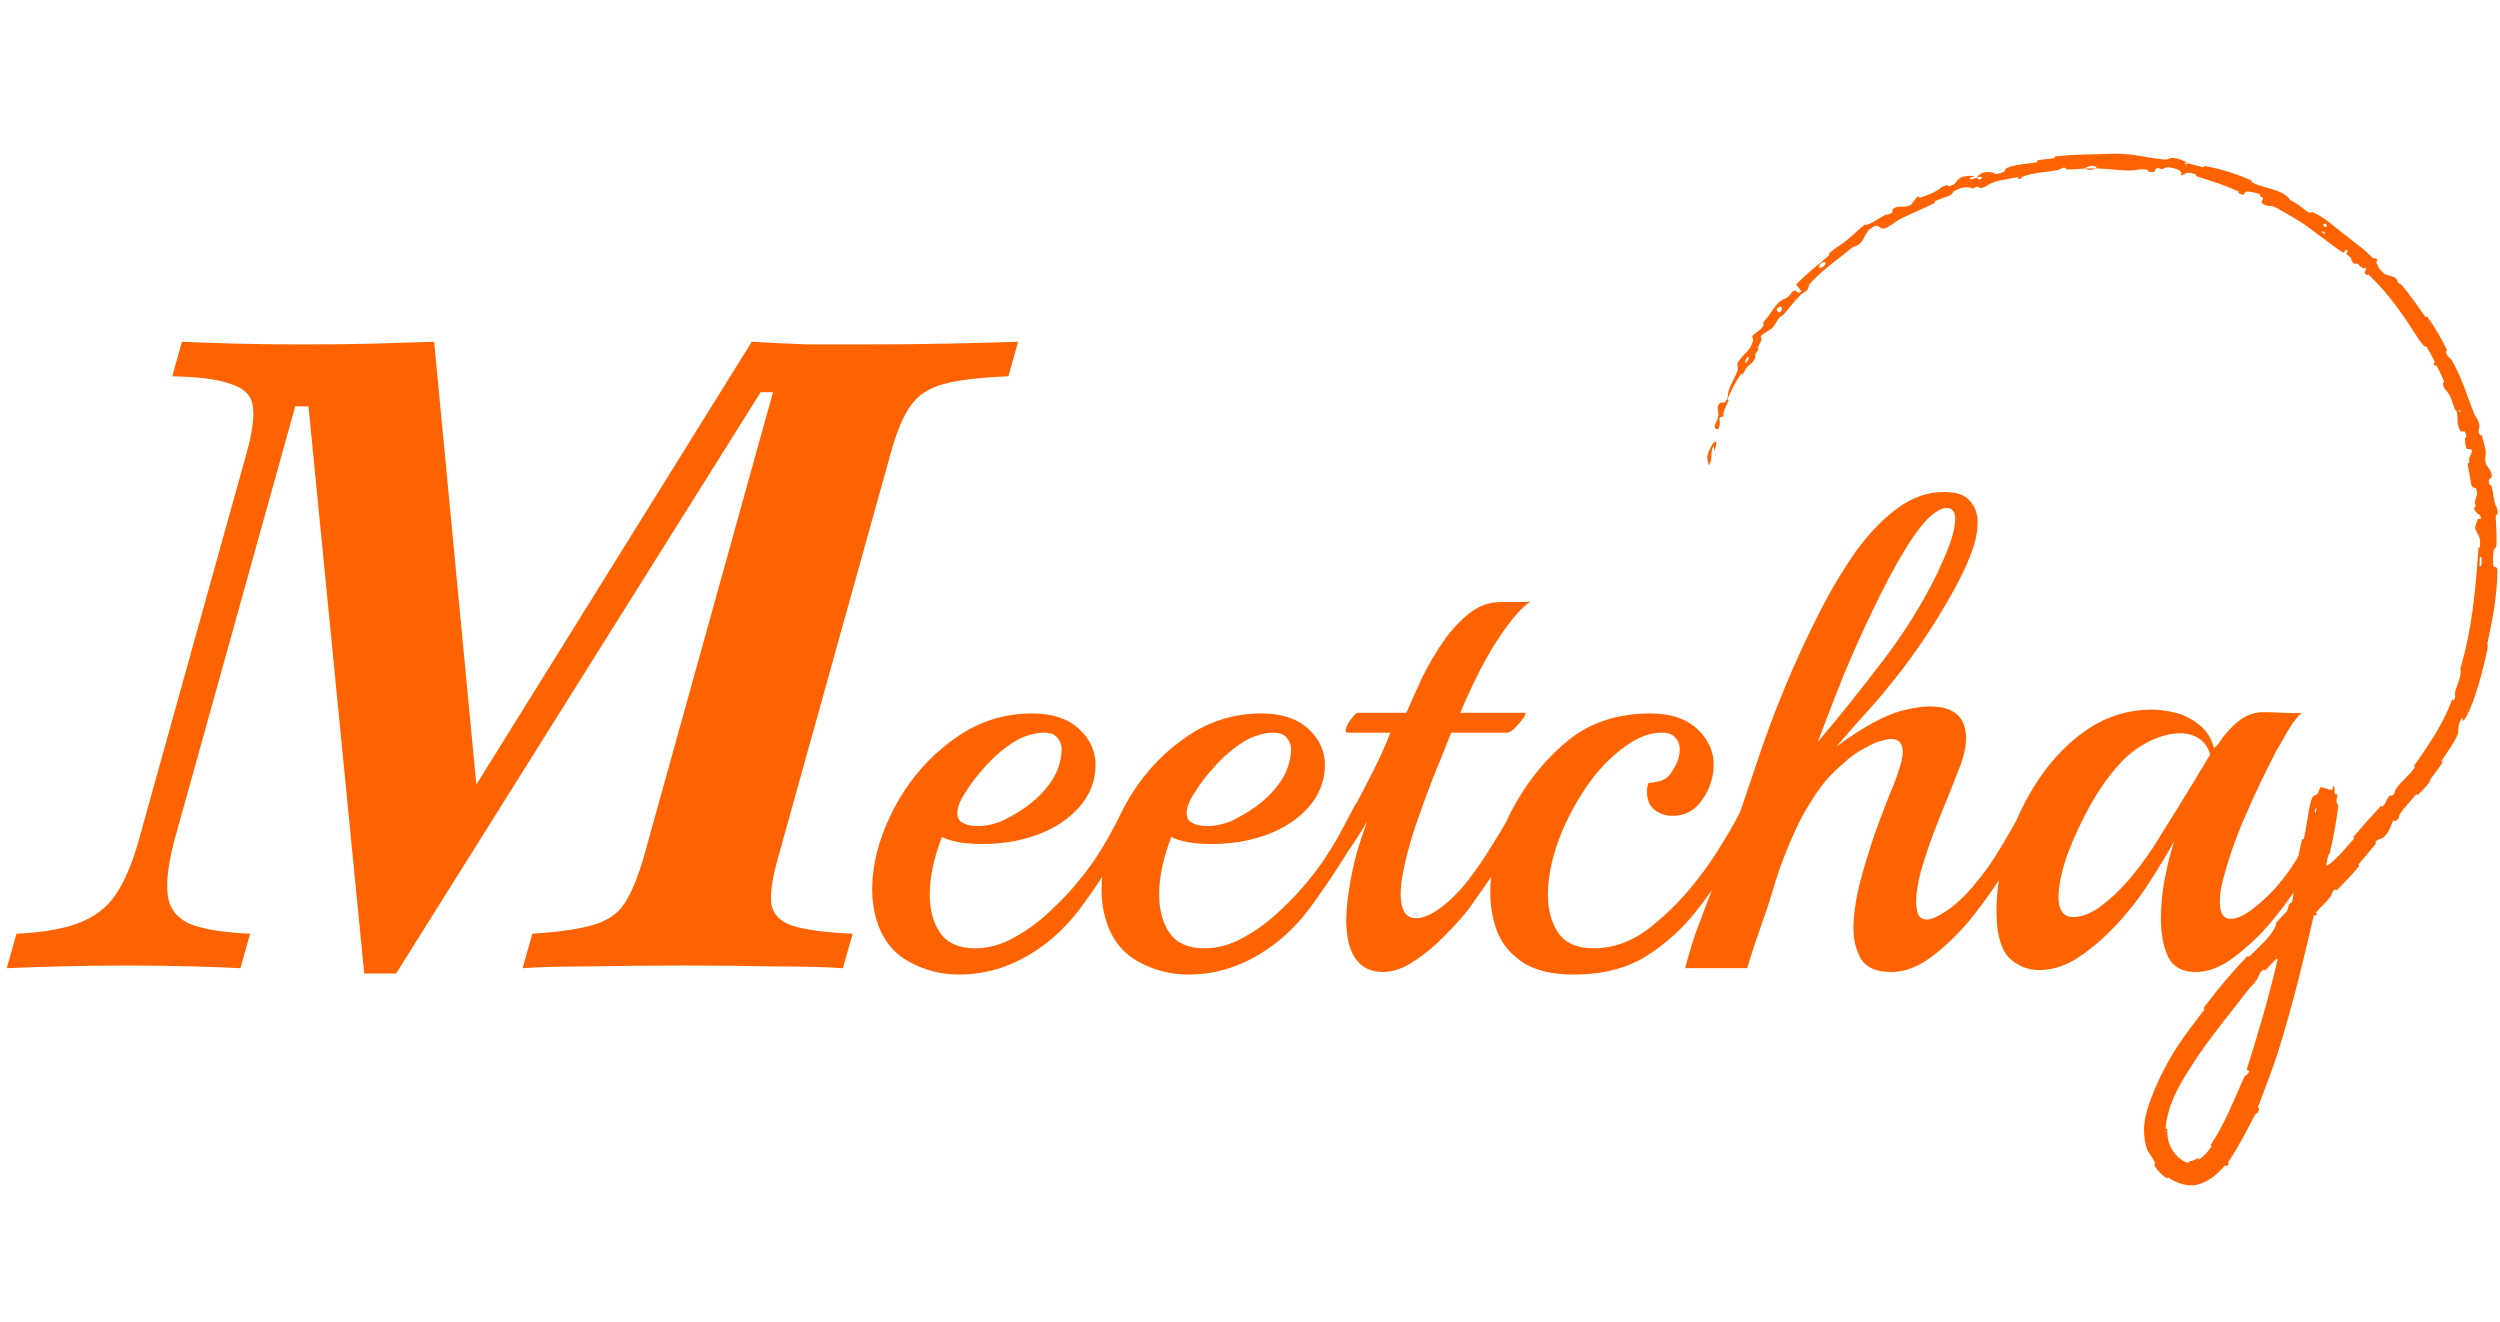<svg width="346" height="183" viewBox="0 0 346 183" fill="none" xmlns="http://www.w3.org/2000/svg">
<path d="M0.939 133.999L2.286 129.224C5.878 129.06 8.735 128.571 10.857 127.754C13.062 126.938 14.776 125.632 16.001 123.836C17.225 122.04 18.287 119.55 19.184 116.366L34.124 62.73C34.94 59.791 35.226 57.628 34.981 56.24C34.818 54.771 33.838 53.75 32.042 53.179C30.328 52.526 27.593 52.158 23.838 52.077L25.185 47.301C26.899 47.383 29.226 47.464 32.165 47.546C35.104 47.627 38.492 47.668 42.329 47.668C45.839 47.668 49.105 47.627 52.125 47.546C55.146 47.464 57.799 47.383 60.085 47.301L66.33 112.815L62.534 114.039L104.046 47.301C106.822 47.464 109.434 47.587 111.883 47.668C114.332 47.668 116.945 47.668 119.72 47.668C124.129 47.668 128.17 47.627 131.844 47.546C135.599 47.464 138.619 47.383 140.905 47.301L139.558 52.077C135.558 52.24 132.538 52.607 130.497 53.179C128.456 53.75 126.945 54.771 125.966 56.24C124.986 57.628 124.088 59.791 123.272 62.73L107.72 118.57C106.903 121.427 106.577 123.591 106.74 125.06C106.985 126.53 107.965 127.55 109.679 128.122C111.475 128.693 114.251 129.06 118.006 129.224L116.659 133.999C114.292 133.836 111.189 133.755 107.352 133.755C103.597 133.673 99.352 133.632 94.617 133.632C89.637 133.632 85.229 133.673 81.392 133.755C77.555 133.755 74.534 133.836 72.33 133.999L73.677 129.224C77.433 128.979 80.249 128.571 82.127 127.999C84.086 127.428 85.515 126.448 86.413 125.06C87.392 123.591 88.29 121.427 89.107 118.57L106.985 54.281H105.271L54.819 134.734H50.411L42.696 56.24H40.859L24.083 116.488C23.266 119.672 22.981 122.162 23.226 123.958C23.47 125.754 24.491 127.06 26.287 127.877C28.165 128.611 30.94 129.06 34.614 129.224L33.267 133.999C31.797 133.918 29.675 133.836 26.899 133.755C24.123 133.673 21.062 133.632 17.715 133.632C14.205 133.632 10.98 133.673 8.041 133.755C5.102 133.836 2.735 133.918 0.939 133.999Z" fill="#FF6200"/>
<path d="M323.565 111.965C323.345 113.774 322.89 116.109 322.493 117.853C322.367 118.409 322.293 118.103 322.199 118.491C322.013 119.26 321.958 119.919 321.761 120.674C321.695 120.922 321.556 120.573 321.492 120.834C321.15 122.209 320.941 123.586 320.623 124.983C319.027 131.969 317.412 138.833 315.222 145.78C314.5 148.061 313.391 150.803 312.538 153.134C312.435 153.414 312.664 153.315 312.656 153.373C312.526 154.276 312.31 153.869 312.047 154.373C310.982 156.397 309.864 158.637 308.593 160.511C308.01 161.335 308.899 160.753 308.121 161.419C308.067 161.463 308.081 161.155 307.896 161.347C307.523 161.753 306.637 162.672 306.244 162.923C305.381 163.493 305.305 163.557 304.324 163.892C302.993 164.347 301.203 163.77 300.17 163.01C299.932 162.848 300.13 163.236 299.734 162.974C299.607 162.888 299.42 162.741 299.217 162.556C298.8 162.183 298.388 161.668 298.249 161.427C298.044 161.073 298.272 161.126 298.258 161.049C298.126 160.424 297.233 159.351 297.185 159.15C296.077 155.928 297.235 153.188 298.25 150.672C299.061 148.743 300.12 146.74 301.185 145.088C302.458 143.121 303.708 141.566 305.064 139.753C305.207 139.563 304.86 139.649 305.034 139.416C306.91 136.927 308.893 134.584 311.011 132.353C311.224 132.13 311.113 132.559 311.335 132.343C312.691 131.013 314.947 129.05 315.053 127.649C315.928 126.719 316.986 125.593 317.877 124.863C318.451 124.393 318.132 125.066 318.669 124.335C318.79 124.17 318.474 124.241 318.666 124.003C319.477 123.003 320.46 122.008 321.241 120.998C321.399 120.793 321.227 120.733 321.254 120.658C321.484 120.038 322.464 119.555 322.638 119.405C323.941 118.285 324.698 117.309 325.75 116.126C325.992 115.854 325.538 116.028 325.765 115.76C326.95 114.367 328.199 112.958 329.431 111.65C329.702 111.363 329.616 111.764 329.753 111.633C330.35 111.06 330.199 110.674 330.77 110.102C330.89 109.981 330.957 110.159 330.991 110.147C331.517 109.951 331.466 109.375 331.535 109.275C332.432 107.964 333.347 107.474 334.229 106.185C334.331 106.035 333.922 106.24 334.215 105.826C335.92 103.397 337.704 100.798 338.823 98.175C338.98 97.798 339.134 97.423 339.285 97.051C339.479 96.568 339.506 96.97 339.534 96.945C339.994 96.536 339.72 96.078 339.758 95.913C340.072 94.606 340.745 93.496 340.518 92.489C342.154 87.051 342.636 81.414 343.023 75.791C343.028 75.72 343.228 75.847 343.236 75.703C343.32 73.979 343.012 74.308 342.584 73.196C342.477 72.918 342.876 72.025 342.902 71.943C343.004 71.652 343.321 71.922 343.337 71.826C343.462 71.026 342.502 71.234 342.399 70.197C342.397 70.164 342.59 70.282 342.599 70.193C342.627 69.915 342.526 69.655 342.556 69.381C342.625 68.756 343.071 68.471 342.661 67.577C342.607 67.465 342.091 67.725 341.968 66.8C341.925 66.428 341.615 64.813 341.548 64.355C341.487 63.895 341.728 64.168 341.729 64.134C341.692 62.862 341.888 63.304 342.084 62.609C342.274 61.911 341.507 62.281 341.355 62.057C341.204 61.831 341.156 60.896 341.158 60.66C341.162 60.424 341.348 60.664 341.33 60.46C341.198 59.106 340.77 60.015 340.519 59.634C339.921 58.745 340.254 57.798 339.988 56.882C339.916 56.635 339.855 56.88 339.765 56.67C339.405 55.843 339.387 55.266 338.828 54.386C338.737 54.24 338.072 53.632 338.096 53.035C338.1 52.95 338.331 53.082 338.201 52.718C338.009 52.174 337.585 51.226 337.254 50.701C337.011 50.313 337.027 50.893 336.832 50.35C336.744 50.108 337.096 50.456 336.918 50.008C336.744 49.56 336.14 48.497 335.896 48.101C335.655 47.705 335.62 48.022 335.589 47.996C335.412 47.838 334.87 47.134 334.827 47.069C332.713 43.759 330.662 40.693 327.849 38.048C327.629 37.842 327.63 38.127 327.595 38.097C326.799 37.441 327.758 37.62 327.358 36.987C327.151 37.358 326.895 37.007 326.324 36.547C326.048 36.327 326.084 36.574 326.049 36.564C325.503 36.398 325.439 35.93 325.41 35.819C325.303 35.415 324.836 35.383 324.756 35.113C324.674 34.842 325.243 35.012 324.696 34.564C324.45 34.553 324.609 35.18 324.158 34.891C322.493 33.793 319.597 31.431 318.214 30.601C316.843 29.748 316.381 29.54 315.573 29.049C314.11 28.187 314.536 28.729 313.539 28.388C312.533 28.058 313.289 27.64 313.215 27.439C313.147 27.254 312.959 27.301 312.822 27.189C312.811 27.18 312.8 27.17 312.789 27.158C312.653 27.006 313.065 27.078 312.675 26.869C312.284 26.657 311.071 26.441 310.87 26.533C310.443 26.724 310.809 27.24 309.793 26.715C309.735 26.684 310 26.588 309.771 26.481C307.94 25.634 305.944 25.007 304.022 24.408C303.756 24.325 304.046 24.184 303.892 24.134C302.276 23.623 302.784 24.099 301.812 24.289C302.115 23.831 301.682 23.41 300.411 23.189C299.648 23.061 299.744 23.305 299.23 23.387C299.076 23.412 298.56 23.186 298.448 23.278C298.083 23.579 298.54 24.016 297.265 23.715C297.208 23.701 297.41 23.534 297.215 23.501C295.946 23.297 295.763 23.641 294.388 23.602C293.312 23.57 291.396 23.316 290.159 23.317C290.174 22.739 288.997 22.907 288.546 23.332C287.745 23.357 286.884 23.445 286.107 23.465C285.84 23.473 285.998 23.29 285.963 23.275C285.418 23.045 285.11 23.47 284.941 23.505C283.098 23.873 281.535 23.837 279.836 24.482C279.775 24.505 279.759 24.915 279.231 24.733C279.196 24.72 279.735 24.414 278.909 24.583C278.085 24.751 276.483 24.934 275.408 25.444C275.147 25.566 274.559 26.081 273.936 26.015C273.853 26.006 273.898 25.871 273.772 25.844C273.368 25.761 273.31 26.206 272.801 26.016C272.292 25.826 271.362 25.874 270.332 26.526C270.299 26.546 270.152 26.946 269.804 27.08C269.247 27.292 268.441 27.558 267.871 27.812C267.599 27.934 267.854 28.038 267.808 28.063C266.031 28.98 264.68 29.45 262.763 30.423C262.409 30.602 261.569 31.398 260.811 31.612C259.977 31.854 260.189 30.554 258.67 31.808C258.055 32.323 257.946 33.885 256.447 34.187C254.362 35.917 252.222 37.291 250.421 39.352C250.339 39.445 250.306 39.961 250.102 40.159C249.797 40.454 249.519 40.508 249.3 40.718C248.379 41.602 247.701 42.561 246.895 43.482C246.59 43.834 246.565 43.601 246.204 44.026C245.845 44.453 245.786 44.877 245.244 45.409C244.836 45.81 244.133 46.002 243.647 46.595C243.993 46.876 243.679 47.293 243.264 48.125C243.185 48.285 243.419 48.212 243.388 48.292C243.266 48.619 242.988 48.812 242.887 49.131C242.862 49.209 242.988 49.293 242.976 49.361C242.873 49.936 242.122 50.524 241.993 50.629C241.499 51.025 241.533 51.365 241.235 51.718C240.938 52.073 241.169 51.423 240.866 51.864C240.235 52.78 239.621 54.062 239.152 55.084C238.966 55.493 239.276 55.296 239.254 55.357C238.922 56.218 238.371 57.003 238.56 57.626C237.361 57.849 238.444 58.182 237.814 59.343C237.764 59.434 237.254 59.401 237.318 58.997C237.382 58.593 237.735 58.073 237.833 57.511C237.854 57.379 237.708 56.499 237.724 56.391C237.837 55.548 238.564 55.736 238.616 55.713C239.206 55.443 239.139 54.401 239.216 54.164C239.555 53.086 240.087 52.288 240.44 51.413C240.674 50.843 240.286 50.551 240.542 50.137C241.41 48.762 242.272 48.662 242.633 47.081C242.715 46.744 242.092 46.705 243.109 45.984C243.173 45.937 243.986 45.459 244.098 44.918C244.112 44.85 243.988 44.758 244.028 44.684C244.301 44.189 244.626 43.971 244.961 43.46C245.297 42.95 245.7 42.329 246.196 41.839C246.494 41.542 247.065 41.333 247.251 41.233C247.776 40.953 247.948 40.288 248.366 40.205C248.785 40.123 248.583 40.868 249.328 40.327C249.066 40.025 248.828 39.683 248.58 39.362C250.015 37.923 251.574 36.671 253.128 35.366C253.321 35.205 252.985 35.202 253.189 35.024C254.055 34.275 254.938 33.785 255.856 33.04C256.567 32.462 257.266 31.701 258.04 31.124C258.779 31.18 259.893 30.29 260.807 29.805C261.126 29.634 261.167 29.752 261.408 29.658C262.321 29.306 261.729 29.181 261.93 28.994C262.803 28.203 263.321 28.957 264.495 28.331C264.555 28.298 265.117 27.476 265.214 27.397C265.816 26.889 265.401 27.495 265.846 27.323C266.66 27.013 267.254 26.871 268.134 26.341C268.39 26.186 268.936 25.63 269.561 25.637C269.643 25.638 269.663 25.803 269.723 25.789C270.807 25.537 270.658 25.059 271.198 24.68C271.739 24.301 272.785 24.318 273.004 24.354C273.579 24.44 272.66 24.583 272.642 24.618C272.426 25.011 273.081 24.733 273.605 24.595C273.83 25.042 274.538 24.792 274.148 24.451C274.104 24.413 273.716 24.583 273.605 24.595C273.91 23.988 274.704 23.677 275.714 23.868C276.186 23.961 275.857 24.299 277.093 23.884C277.656 23.7 277.352 23.424 277.84 23.21C278.961 22.721 280.558 22.718 281.765 22.465C282.205 22.372 281.742 22.26 282.043 22.191C282.842 22.009 283.574 22.045 284.379 21.873C284.452 21.857 284.247 21.685 284.501 21.651C286.427 21.399 288.124 21.397 290.146 21.35C291.123 21.323 292.876 21.231 293.891 21.303C295.653 21.409 297.774 21.904 299.261 22.053C300.233 22.152 300.052 21.93 300.489 21.866C301.341 21.739 302.667 22.478 302.836 22.591C302.841 22.593 302.008 22.469 302.427 22.657C302.64 22.915 302.826 22.59 302.836 22.591C302.952 22.656 304.583 23.079 304.911 23.133C305.092 23.158 305.04 22.953 305.133 22.97C307.36 23.377 309.55 24.05 311.643 24.993C311.679 25.012 311.545 25.181 311.63 25.223C312.292 25.548 312.855 25.733 313.41 25.889C313.852 26.014 314.286 26.12 314.753 26.271C315.804 26.609 316.556 27.06 316.959 27.681C317.709 28.032 318.648 28.753 319.182 29.189C319.711 29.622 320.002 29.332 320.058 29.356C321.773 30.138 322.546 30.947 324.076 32.142C324.803 32.707 326.262 33.82 327.037 34.453C327.65 34.946 327.943 35.343 328.513 35.799C328.59 35.861 328.641 35.663 328.668 35.678C329.407 36.088 328.818 36.133 328.884 36.306C329.117 36.934 329.277 37.299 330.088 37.954C330.274 38.103 331.213 38.182 331.536 38.487C331.954 38.884 331.641 38.872 332.077 39.286C332.114 39.322 332.213 39.222 332.45 39.507C333.547 40.829 334.628 42.361 335.652 43.821C335.792 44.021 335.797 43.637 336.001 43.925C336.96 45.277 337.906 46.836 338.592 48.3C338.76 48.66 338.504 48.516 338.505 48.614C338.512 49.207 339.213 49.678 339.276 49.786C340.785 52.334 341.325 54.56 342.455 57.331C342.518 57.478 343.322 58.55 343.122 59.197C343.11 59.242 342.9 59.877 343.281 60.277C343.304 60.303 343.402 59.916 343.543 60.504C343.683 61.091 344.05 62.003 344.023 62.86C344.015 63.132 343.779 63.813 344.226 64.515C344.259 64.556 345.158 65.624 344.76 66.132C344.693 66.214 344.193 66.225 344.589 67.1C344.664 67.268 344.727 66.932 344.865 67.385C345.076 68.08 345.065 69.046 345.377 69.9C345.432 70.048 345.836 70.674 345.621 71.224C345.587 71.31 345.408 71.167 345.411 71.446C345.425 72.769 345.599 74.151 345.499 75.491C345.463 75.965 345.192 75.725 345.121 76.217C345.05 76.71 344.966 77.697 345.071 78.213C345.177 78.732 345.629 78.183 345.632 78.961C345.636 82.35 344.974 85.661 344.279 88.947C344.174 89.434 344.409 89.059 344.261 89.781C343.745 92.445 342.542 97.002 341.386 99.087C341.381 99.096 341.376 99.106 341.37 99.115C340.426 100.795 341.153 98.46 340.491 99.796C340.155 100.454 340.256 101.355 340.19 101.516C339.523 103.133 338.721 103.98 337.967 105.24C337.81 105.5 338.144 105.366 338.007 105.587C337.531 106.354 336.918 107.058 336.434 107.742C336.214 108.052 336.381 108.089 336.159 108.365C335.623 109.035 335.15 109.539 334.527 110.096C334.471 110.145 334.629 109.634 334.241 110.114C333.607 110.897 332.753 111.721 332.125 112.706C331.948 112.987 332.213 113.224 331.565 113.614C331.428 113.697 331.23 113.274 330.966 114.152C330.92 114.302 330.379 115.697 329.688 116.003C329.506 116.086 328.939 116.207 328.714 116.548C328.684 116.595 328.972 116.554 328.765 116.819C328.039 117.743 327.217 118.64 326.456 119.583C326.256 119.831 326.719 119.609 326.416 119.975C325.583 120.982 324.441 122.175 323.54 123.081C323.206 123.416 323.304 123.064 323.268 123.078C322.683 123.295 322.752 123.8 322.646 123.951C321.983 124.887 321.266 125.407 320.597 126.22C320.412 126.443 320.688 126.415 320.662 126.469C320.381 127.021 320.432 126.467 320.151 126.724C319.364 127.441 318.587 128.326 317.89 129.141C317.634 129.44 318.09 129.255 317.859 129.521C316.497 131.1 315.052 132.705 313.633 134.166C313.366 134.441 313.398 134.151 313.317 134.186C312.757 134.43 312.513 135.273 312.421 135.434C311.996 136.178 311.671 136.337 311.218 136.921C309 139.782 306.195 143.217 304.319 145.974C301.935 149.538 300.024 152.551 299.724 156.133C299.715 156.346 299.945 156.145 299.943 156.323C299.925 157.911 300.364 159.124 301.45 160.129C302.043 160.678 302.56 160.919 302.926 160.937C303.016 160.941 302.918 160.723 303.041 160.716C303.259 160.699 303.631 160.61 304.12 160.34C304.361 160.203 304.166 160.572 304.413 160.421C304.96 160.085 305.556 159.453 306.047 158.718C306.248 158.412 305.764 158.722 306.023 158.353C307.827 155.69 309.15 152.323 310.611 149.043C310.71 148.819 311.192 148.758 311.284 148.228C311.183 148.151 311.048 148.108 310.931 148.05C312.546 143.042 313.998 138.026 315.215 132.837C315.266 132.618 314.955 132.945 315.053 132.521C315.61 130.089 316.061 127.655 316.786 125.195C316.858 124.945 317.231 125.152 317.318 124.396C317.333 124.259 317.495 123.147 317.462 122.846C317.457 122.803 317.231 122.975 317.296 122.607C317.669 120.504 318.108 118.323 318.58 116.261C318.654 115.939 318.792 116.324 318.849 116.087C319.253 114.36 319.403 112.492 319.836 110.892C320.133 109.771 320.397 110.343 320.836 109.728C320.867 109.687 320.91 109.493 320.966 109.339C320.993 109.272 321.03 109.165 321.071 109.085C321.112 109.008 321.157 108.964 321.208 108.962C321.718 108.935 322.209 109.378 322.76 109.303C322.884 109.251 322.878 108.416 323.082 108.958C323.084 109.01 323.098 109.104 323.103 109.334C323.101 109.605 323.128 109.735 323.161 109.835C323.209 109.955 323.44 109.783 323.488 110.026C323.512 110.15 323.471 110.278 323.426 110.44C323.385 110.584 323.347 110.709 323.367 110.909C323.408 111.296 323.655 111.208 323.565 111.965ZM321.507 31.191C321.908 31.702 322.391 31.174 321.736 30.928C321.704 30.917 321.485 31.165 321.507 31.191ZM251.942 37.107C252.754 36.807 252.881 36.101 252.286 36.29C251.69 36.484 251.693 37.201 251.942 37.107ZM246.254 43.276C247.05 42.716 246.388 41.943 245.88 42.857C245.851 42.91 246.208 43.31 246.254 43.276ZM320.511 112.465C320.522 112.454 320.611 111.952 320.603 111.942C320.423 111.64 320.246 112.64 320.511 112.465ZM241.657 50.18C241.922 49.997 242.232 49.197 241.896 49.418C241.623 49.597 241.323 50.41 241.657 50.18ZM340.305 56.74C340.299 56.753 340.41 57.091 340.463 57.064C340.637 56.977 340.417 56.527 340.305 56.74ZM236.285 63.136C236.846 61.123 238.024 60.199 237.308 62.303C237.182 62.688 237.289 61.394 237.077 61.868C236.687 62.743 237.037 63.478 236.549 64.355C236.457 64.516 236.248 63.252 236.285 63.132C236.285 63.133 236.285 63.135 236.285 63.136ZM321.316 32.094C321.321 32.108 321.717 32.397 321.732 32.397C322.08 32.366 321.279 31.781 321.316 32.094ZM343.213 77.099C343.195 77.127 343.15 78.256 343.164 78.294C343.518 78.901 343.614 76.599 343.213 77.099ZM290.139 23.302C289.613 23.541 288.987 23.593 288.549 23.332C289.077 23.319 289.608 23.301 290.139 23.302Z" fill="#FF6200"/>
<path d="M141.347 132.753C138.63 134.17 135.766 134.879 132.755 134.879C130.216 134.879 127.854 134.259 125.669 133.019C123.484 131.779 122.007 129.801 121.24 127.084C120.886 125.844 120.708 124.545 120.708 123.187C120.708 120.943 121.092 118.64 121.86 116.278C122.687 113.857 123.749 111.643 125.049 109.635C127.056 106.505 129.596 103.907 132.666 101.84C135.737 99.773 139.132 98.74 142.852 98.74C145.628 98.74 147.783 99.449 149.318 100.866C150.854 102.283 151.621 103.936 151.621 105.826C151.621 108.07 150.854 110.048 149.318 111.761C147.842 113.414 145.894 114.684 143.472 115.569C142.291 115.983 141.022 116.308 139.664 116.544C138.365 116.721 137.124 116.81 135.943 116.81C133.522 116.81 131.662 116.485 130.363 115.835C129.241 118.729 128.68 121.386 128.68 123.807C128.68 125.992 129.182 127.793 130.186 129.21C131.19 130.568 132.784 131.247 134.969 131.247C136.8 131.247 138.601 130.746 140.372 129.742C142.203 128.738 143.886 127.498 145.421 126.021C147.015 124.545 148.344 123.128 149.407 121.77C150.234 120.766 150.942 119.821 151.533 118.935C152.123 118.05 152.743 117.046 153.393 115.924C154.043 114.743 154.81 113.296 155.696 111.584C155.932 111.17 156.139 110.964 156.316 110.964C156.67 110.964 156.847 111.436 156.847 112.381C156.847 112.912 156.759 113.503 156.582 114.152C156.464 114.743 156.227 115.363 155.873 116.012C155.046 117.489 154.043 119.113 152.862 120.884C151.74 122.597 150.588 124.25 149.407 125.844C148.344 127.262 147.134 128.561 145.775 129.742C144.417 130.923 142.941 131.927 141.347 132.753ZM133.286 113.887C133.581 114.064 133.906 114.182 134.261 114.241C134.615 114.3 134.969 114.329 135.323 114.329C136.504 114.329 137.685 114.064 138.866 113.532C140.048 112.942 141.051 112.351 141.878 111.761C143.236 110.816 144.388 109.694 145.333 108.395C146.277 107.096 146.809 105.619 146.927 103.966C146.986 103.257 146.809 102.667 146.395 102.194C146.041 101.663 145.392 101.397 144.447 101.397C143.974 101.397 143.384 101.486 142.675 101.663C141.73 101.899 140.786 102.342 139.841 102.992C138.896 103.641 137.981 104.409 137.095 105.295C136.8 105.59 136.268 106.18 135.501 107.066C134.792 107.893 134.113 108.838 133.463 109.901C132.814 110.904 132.489 111.79 132.489 112.558C132.489 113.207 132.755 113.65 133.286 113.887ZM173.092 132.753C170.376 134.17 167.512 134.879 164.5 134.879C161.961 134.879 159.599 134.259 157.414 133.019C155.229 131.779 153.753 129.801 152.985 127.084C152.631 125.844 152.454 124.545 152.454 123.187C152.454 120.943 152.838 118.64 153.605 116.278C154.432 113.857 155.495 111.643 156.794 109.635C158.802 106.505 161.341 103.907 164.412 101.84C167.482 99.773 170.878 98.74 174.598 98.74C177.373 98.74 179.529 99.449 181.064 100.866C182.599 102.283 183.367 103.936 183.367 105.826C183.367 108.07 182.599 110.048 181.064 111.761C179.588 113.414 177.639 114.684 175.218 115.569C174.037 115.983 172.767 116.308 171.409 116.544C170.11 116.721 168.87 116.81 167.689 116.81C165.268 116.81 163.408 116.485 162.109 115.835C160.987 118.729 160.426 121.386 160.426 123.807C160.426 125.992 160.928 127.793 161.932 129.21C162.935 130.568 164.53 131.247 166.715 131.247C168.545 131.247 170.346 130.746 172.118 129.742C173.948 128.738 175.631 127.498 177.167 126.021C178.761 124.545 180.09 123.128 181.153 121.77C181.979 120.766 182.688 119.821 183.278 118.935C183.869 118.05 184.489 117.046 185.139 115.924C185.788 114.743 186.556 113.296 187.442 111.584C187.678 111.17 187.884 110.964 188.062 110.964C188.416 110.964 188.593 111.436 188.593 112.381C188.593 112.912 188.504 113.503 188.327 114.152C188.209 114.743 187.973 115.363 187.619 116.012C186.792 117.489 185.788 119.113 184.607 120.884C183.485 122.597 182.334 124.25 181.153 125.844C180.09 127.262 178.879 128.561 177.521 129.742C176.163 130.923 174.687 131.927 173.092 132.753ZM165.032 113.887C165.327 114.064 165.652 114.182 166.006 114.241C166.36 114.3 166.715 114.329 167.069 114.329C168.25 114.329 169.431 114.064 170.612 113.532C171.793 112.942 172.797 112.351 173.624 111.761C174.982 110.816 176.133 109.694 177.078 108.395C178.023 107.096 178.554 105.619 178.672 103.966C178.732 103.257 178.554 102.667 178.141 102.194C177.787 101.663 177.137 101.397 176.192 101.397C175.72 101.397 175.129 101.486 174.421 101.663C173.476 101.899 172.531 102.342 171.586 102.992C170.642 103.641 169.726 104.409 168.841 105.295C168.545 105.59 168.014 106.18 167.246 107.066C166.538 107.893 165.858 108.838 165.209 109.901C164.559 110.904 164.235 111.79 164.235 112.558C164.235 113.207 164.5 113.65 165.032 113.887ZM191.374 134.525C189.662 134.525 188.363 133.846 187.477 132.488C187.063 131.838 186.768 131.07 186.591 130.185C186.414 129.299 186.325 128.383 186.325 127.439C186.325 126.494 186.384 125.549 186.502 124.604C186.621 123.6 186.768 122.626 186.945 121.681C187.241 120.146 187.565 118.758 187.92 117.518C188.333 116.219 188.746 114.979 189.16 113.798V113.709C188.687 114.595 188.097 115.569 187.388 116.632C186.68 117.636 186.178 118.374 185.882 118.847C185.469 119.496 185.144 119.821 184.908 119.821C184.672 119.821 184.554 119.555 184.554 119.024C184.554 117.843 184.908 116.544 185.617 115.127C186.089 114.182 186.739 112.971 187.565 111.495C188.392 109.96 189.248 108.306 190.134 106.535C191.02 104.763 191.788 103.051 192.437 101.397H186.502C186.207 101.397 186.148 101.161 186.325 100.689C186.502 100.216 186.768 99.773 187.123 99.36C187.477 98.888 187.743 98.651 187.92 98.651H194.651C195.301 97.116 196.039 95.463 196.866 93.691C197.752 91.92 198.726 90.266 199.789 88.731C200.911 87.136 202.121 85.837 203.421 84.834C204.72 83.83 206.107 83.328 207.584 83.328C208.233 83.328 209.03 83.328 209.975 83.328C210.979 83.328 211.599 83.298 211.835 83.239C210.595 84.066 209.148 85.719 207.495 88.199C205.842 90.621 204.041 94.105 202.092 98.651H211.038C211.215 98.651 211.156 98.888 210.861 99.36C210.566 99.773 210.182 100.216 209.709 100.689C209.296 101.161 208.883 101.397 208.469 101.397H200.852C200.084 103.346 199.228 105.472 198.283 107.775C197.397 110.078 196.571 112.351 195.803 114.595C195.094 116.78 194.563 118.788 194.209 120.618C193.972 121.74 193.854 122.774 193.854 123.718C193.854 125.962 194.563 127.084 195.98 127.084C196.925 127.084 198.047 126.612 199.346 125.667C200.645 124.722 201.944 123.423 203.243 121.77C204.424 120.234 205.546 118.581 206.609 116.81C207.731 115.038 208.676 113.414 209.444 111.938C209.68 111.524 209.887 111.318 210.064 111.318C210.418 111.318 210.595 111.79 210.595 112.735C210.595 113.207 210.507 113.768 210.329 114.418C210.211 115.008 209.975 115.599 209.621 116.19C208.794 117.607 207.82 119.172 206.698 120.884C205.576 122.537 204.424 124.191 203.243 125.844C202.417 126.907 201.324 128.118 199.966 129.476C198.667 130.834 197.25 132.015 195.714 133.019C194.238 134.023 192.791 134.525 191.374 134.525ZM217.772 134.879C214.997 134.879 212.753 134.377 211.04 133.373C209.328 132.31 208.088 130.923 207.32 129.21C206.611 127.439 206.257 125.549 206.257 123.541C206.257 121.534 206.552 119.496 207.143 117.43C207.733 115.363 208.53 113.414 209.534 111.584C211.601 107.863 214.14 104.793 217.152 102.372C220.223 99.951 223.972 98.74 228.401 98.74C231.176 98.74 233.332 99.449 234.867 100.866C236.402 102.283 237.17 103.936 237.17 105.826C237.17 107.598 236.639 109.222 235.576 110.698C234.572 112.174 233.214 112.912 231.501 112.912C230.556 112.912 229.73 112.646 229.021 112.115C228.313 111.584 227.958 110.757 227.958 109.635C227.958 109.458 227.958 109.281 227.958 109.103C228.017 108.867 228.076 108.631 228.135 108.395C228.49 108.336 228.992 108.247 229.641 108.129C230.35 107.952 230.911 107.539 231.324 106.889C232.092 105.826 232.476 104.763 232.476 103.7C232.476 103.051 232.269 102.519 231.856 102.106C231.501 101.633 230.881 101.397 229.995 101.397C228.401 101.397 226.777 101.988 225.124 103.169C223.47 104.291 221.906 105.797 220.429 107.686C219.012 109.576 217.772 111.643 216.709 113.887C215.056 117.489 214.229 120.795 214.229 123.807C214.229 125.992 214.731 127.793 215.735 129.21C216.739 130.568 218.333 131.247 220.518 131.247C223.293 131.247 225.891 130.303 228.313 128.413C230.793 126.464 233.007 124.22 234.956 121.681C236.255 120.028 237.406 118.345 238.41 116.632C239.473 114.92 240.359 113.355 241.067 111.938C241.304 111.524 241.51 111.318 241.688 111.318C242.042 111.318 242.219 111.82 242.219 112.824C242.219 113.296 242.13 113.857 241.953 114.507C241.835 115.097 241.628 115.658 241.333 116.19C240.329 117.843 239.296 119.496 238.233 121.15C237.229 122.803 236.137 124.368 234.956 125.844C232.948 128.443 230.586 130.598 227.87 132.31C225.153 134.023 221.787 134.879 217.772 134.879ZM261.741 134.525C259.733 134.525 258.346 133.934 257.578 132.753C256.869 131.513 256.515 130.096 256.515 128.502C256.515 126.789 256.781 124.811 257.312 122.567C257.903 120.264 258.611 117.902 259.438 115.481C260.324 113.001 261.21 110.698 262.095 108.572C262.391 107.863 262.656 107.096 262.893 106.269C263.188 105.442 263.335 104.704 263.335 104.055C263.335 102.874 262.804 102.283 261.741 102.283C261.328 102.283 260.855 102.372 260.324 102.549C259.792 102.667 259.172 102.933 258.464 103.346C257.224 103.936 256.043 104.763 254.921 105.826C253.799 106.83 253.031 107.598 252.618 108.129C251.85 109.074 251.112 110.137 250.403 111.318C249.695 112.44 249.075 113.591 248.543 114.772C247.362 117.311 246.417 119.733 245.709 122.036C245.059 124.279 244.439 126.199 243.849 127.793C243.494 128.797 243.14 129.83 242.786 130.893C242.431 131.956 242.107 132.989 241.811 133.993H233.219C233.219 133.993 233.426 133.255 233.84 131.779C234.253 130.303 234.755 128.826 235.345 127.35C238.062 120.323 240.63 113.148 243.051 105.826C245.473 98.504 248.396 91.477 251.82 84.745C253.356 81.733 255.009 78.958 256.781 76.419C258.611 73.88 260.53 71.872 262.538 70.396C264.605 68.86 266.76 68.093 269.004 68.093C270.776 68.093 271.986 68.506 272.636 69.333C273.344 70.1 273.699 71.075 273.699 72.256C273.699 73.555 273.433 74.913 272.902 76.33C272.37 77.747 271.839 78.958 271.307 79.962C270.244 82.088 268.857 84.479 267.144 87.136C265.432 89.794 263.631 92.274 261.741 94.577C261.328 95.108 260.619 95.965 259.615 97.146C258.611 98.268 257.578 99.419 256.515 100.6C255.511 101.781 254.714 102.696 254.123 103.346C256.072 101.929 257.755 100.836 259.172 100.069C260.59 99.301 261.8 98.769 262.804 98.474C264.516 98.002 265.934 97.766 267.056 97.766C270.421 97.766 272.104 99.242 272.104 102.194C272.104 103.435 271.75 104.911 271.042 106.623C270.687 107.568 270.185 108.838 269.536 110.432C268.886 112.026 268.207 113.739 267.498 115.569C266.849 117.341 266.288 119.053 265.816 120.707C265.402 122.36 265.195 123.718 265.195 124.781C265.195 125.431 265.284 126.021 265.461 126.553C265.697 127.025 266.111 127.262 266.701 127.262C267.115 127.262 267.705 127.055 268.473 126.641C270.126 125.697 271.662 124.368 273.079 122.656C274.555 120.943 275.854 119.113 276.976 117.164C278.157 115.215 279.161 113.444 279.988 111.849C280.165 111.436 280.372 111.229 280.608 111.229C280.903 111.229 281.051 111.731 281.051 112.735C281.051 113.207 280.992 113.768 280.873 114.418C280.755 115.008 280.519 115.599 280.165 116.19C279.338 117.607 278.246 119.349 276.888 121.416C275.588 123.482 274.112 125.52 272.459 127.527C270.805 129.476 269.063 131.129 267.233 132.488C265.402 133.846 263.572 134.525 261.741 134.525ZM251.555 102.726C254.507 99.242 257.489 95.522 260.501 91.565C263.572 87.55 266.111 83.475 268.119 79.342C268.237 79.047 268.502 78.456 268.916 77.57C269.329 76.684 269.713 75.71 270.067 74.647C270.421 73.525 270.599 72.581 270.599 71.813C270.599 70.809 270.215 70.307 269.447 70.307C268.679 70.307 267.764 70.838 266.701 71.901C265.697 72.964 264.664 74.382 263.601 76.153C262.243 78.397 260.855 80.995 259.438 83.948C258.021 86.841 256.633 89.912 255.275 93.16C253.976 96.407 252.736 99.596 251.555 102.726ZM303.857 134.525C302.026 134.525 300.757 133.816 300.048 132.399C299.399 130.982 299.074 129.24 299.074 127.173C299.074 125.283 299.251 123.423 299.605 121.593C299.782 120.766 299.96 119.939 300.137 119.113C300.373 118.227 300.639 117.311 300.934 116.367C299.93 118.197 298.867 119.969 297.745 121.681C296.682 123.394 295.59 124.899 294.468 126.199C292.578 128.502 290.57 130.421 288.445 131.956C286.378 133.491 284.311 134.259 282.244 134.259C280.591 134.259 279.174 133.669 277.993 132.488C276.871 131.247 276.31 129.122 276.31 126.11C276.31 123.039 276.841 119.88 277.904 116.632C278.967 113.385 280.443 110.373 282.333 107.598C284.282 104.763 286.555 102.49 289.153 100.777C291.811 99.065 294.704 98.209 297.834 98.209C298.838 98.209 299.93 98.356 301.111 98.651C302.292 98.947 303.385 99.508 304.388 100.334C305.392 101.102 306.071 102.194 306.426 103.612C306.485 103.494 306.544 103.405 306.603 103.346C306.721 103.287 306.809 103.228 306.869 103.169C307.695 101.87 308.64 100.777 309.703 99.891C310.766 99.006 311.947 98.563 313.246 98.563C313.896 98.563 314.811 98.592 315.992 98.651C317.173 98.71 318.029 98.71 318.561 98.651C318.265 98.888 317.852 99.36 317.32 100.069C316.848 100.777 316.405 101.515 315.992 102.283C315.578 102.992 315.254 103.553 315.018 103.966C313.423 107.037 311.976 110.078 310.677 113.089C309.378 116.101 308.374 118.994 307.666 121.77C307.489 122.36 307.37 122.921 307.311 123.453C307.252 123.925 307.223 124.398 307.223 124.87C307.223 126.405 307.725 127.173 308.729 127.173C309.673 127.173 310.854 126.582 312.272 125.401C314.338 123.748 316.139 121.681 317.675 119.201C319.269 116.721 320.657 114.329 321.838 112.026C322.074 111.613 322.281 111.406 322.458 111.406C322.812 111.406 322.989 111.908 322.989 112.912C322.989 113.385 322.901 113.916 322.724 114.507C322.606 115.097 322.399 115.658 322.104 116.19C321.277 117.607 320.184 119.349 318.826 121.416C317.527 123.482 316.051 125.52 314.397 127.527C312.744 129.476 311.002 131.129 309.171 132.488C307.4 133.846 305.628 134.525 303.857 134.525ZM286.23 126.819C286.407 126.878 286.673 126.907 287.027 126.907C288.149 126.907 289.36 126.435 290.659 125.49C291.958 124.545 293.257 123.335 294.556 121.858C295.856 120.323 297.007 118.788 298.011 117.252C300.609 113.119 302.528 110.019 303.768 107.952C305.008 105.885 305.717 104.704 305.894 104.409C305.599 103.405 305.067 102.667 304.3 102.194C303.591 101.722 302.735 101.486 301.731 101.486C300.432 101.486 299.044 101.84 297.568 102.549C296.151 103.257 294.94 104.114 293.936 105.117C292.401 106.653 290.925 108.631 289.508 111.052C288.149 113.473 287.027 115.865 286.142 118.227C285.315 120.589 284.902 122.567 284.902 124.161C284.902 125.638 285.344 126.523 286.23 126.819Z" fill="#FF6200"/>
</svg>
